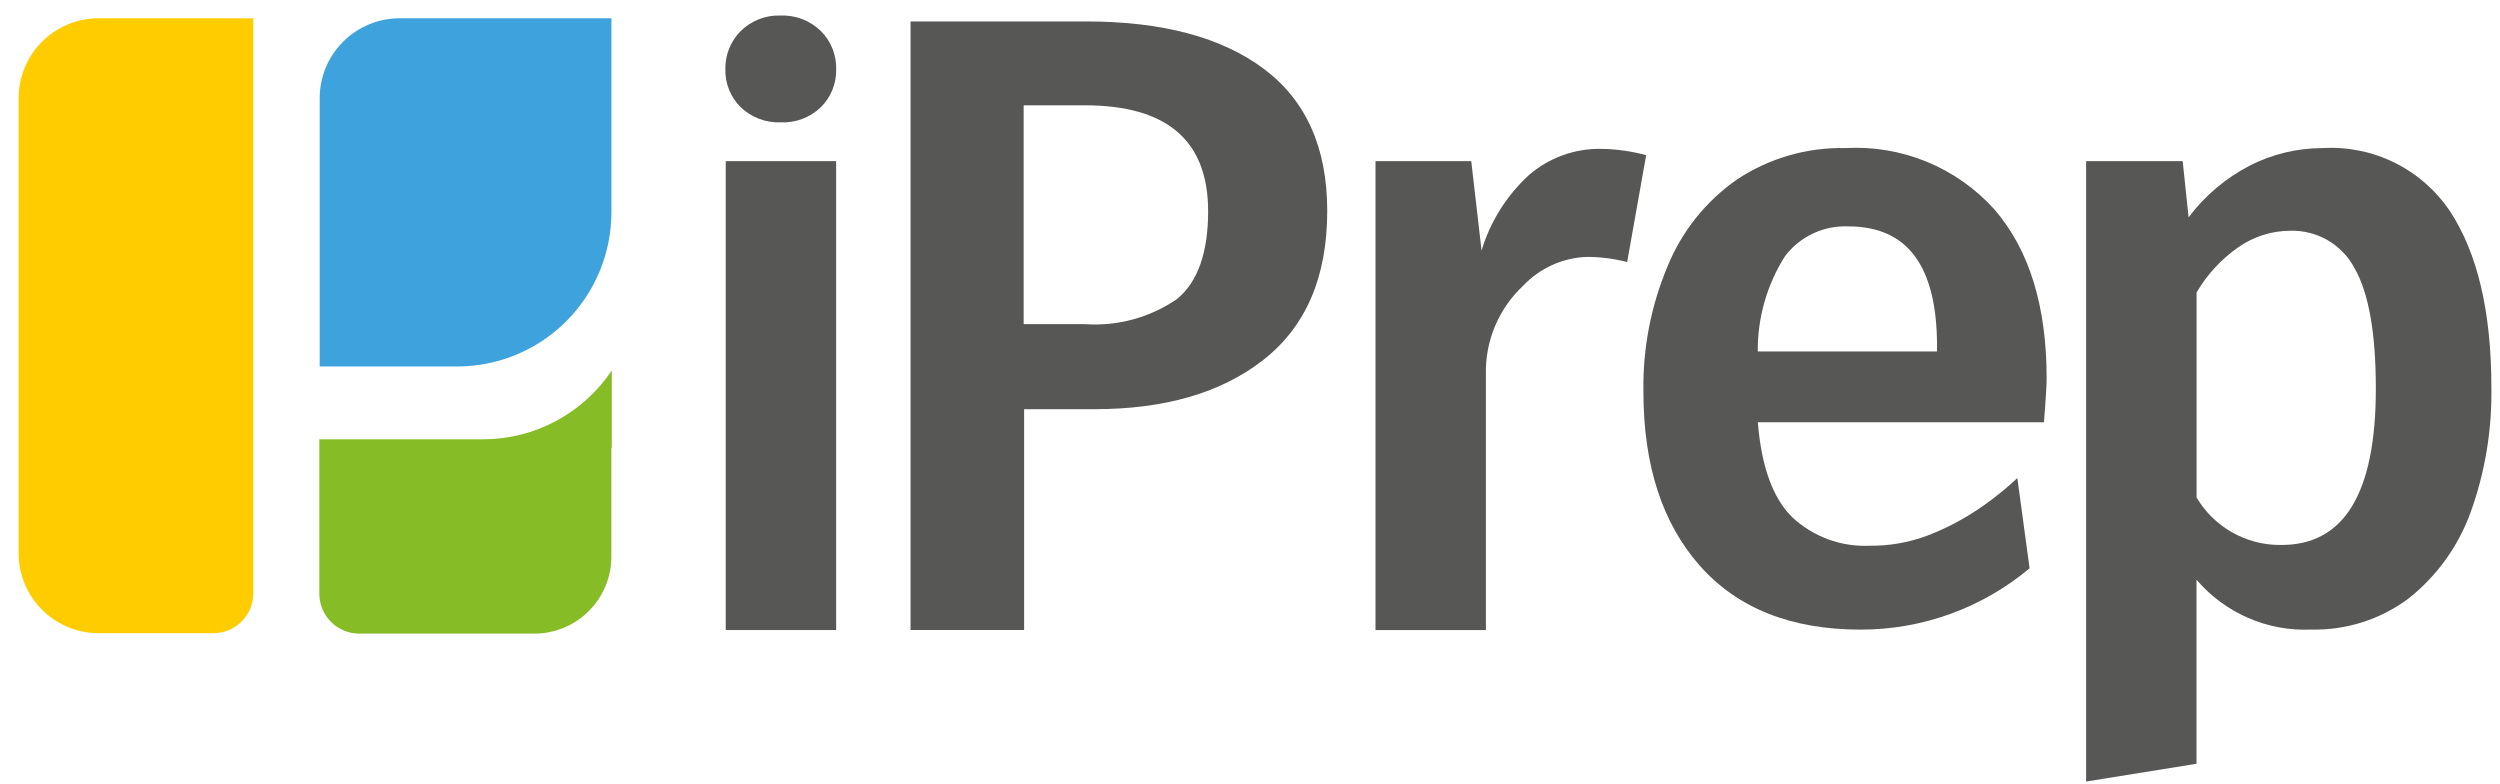 <svg width="134" height="42" viewBox="0 0 134 42" fill="none" xmlns="http://www.w3.org/2000/svg">
<path d="M17.119 19.643H24.5C25.587 19.644 26.662 19.43 27.666 19.014C28.67 18.599 29.582 17.989 30.35 17.221C31.118 16.453 31.727 15.541 32.143 14.537C32.559 13.534 32.773 12.458 32.772 11.371V0.979H21.419C20.283 0.98 19.194 1.432 18.391 2.235C17.587 3.038 17.136 4.127 17.135 5.263V19.643H17.119Z" fill="#3EA3DC"/>
<path d="M13.576 0.979H5.282C4.146 0.98 3.057 1.432 2.253 2.235C1.45 3.038 0.999 4.127 0.998 5.263V29.654C0.999 30.791 1.45 31.88 2.253 32.683C3.057 33.486 4.146 33.938 5.282 33.938H11.434C11.716 33.939 11.995 33.884 12.255 33.777C12.515 33.67 12.751 33.512 12.95 33.313C13.149 33.114 13.307 32.877 13.415 32.617C13.522 32.357 13.577 32.078 13.576 31.797V0.979Z" fill="#FFCC00"/>
<path d="M25.897 23.547H17.117V31.819C17.116 32.101 17.172 32.38 17.279 32.64C17.386 32.9 17.544 33.137 17.743 33.336C17.942 33.535 18.178 33.693 18.439 33.8C18.699 33.907 18.978 33.962 19.259 33.961H28.634C29.178 33.962 29.716 33.856 30.218 33.649C30.721 33.441 31.177 33.137 31.561 32.752C31.946 32.368 32.25 31.912 32.458 31.41C32.665 30.907 32.771 30.369 32.77 29.825V23.992H32.792V19.856C32.034 20.99 31.008 21.92 29.806 22.563C28.604 23.207 27.261 23.545 25.897 23.547Z" fill="#86BC25"/>
<path d="M43.992 1.659C44.263 1.926 44.477 2.247 44.619 2.601C44.761 2.955 44.829 3.334 44.819 3.716C44.827 4.094 44.758 4.469 44.616 4.819C44.474 5.169 44.261 5.487 43.992 5.752C43.705 6.026 43.365 6.24 42.993 6.378C42.621 6.517 42.225 6.578 41.829 6.558C41.439 6.571 41.051 6.507 40.687 6.368C40.322 6.23 39.989 6.02 39.706 5.752C39.437 5.487 39.224 5.169 39.082 4.819C38.94 4.469 38.871 4.094 38.88 3.716C38.871 3.335 38.94 2.956 39.082 2.602C39.224 2.249 39.437 1.928 39.706 1.659C39.986 1.385 40.318 1.17 40.683 1.028C41.048 0.886 41.437 0.819 41.829 0.832C42.226 0.815 42.623 0.88 42.995 1.022C43.367 1.164 43.706 1.381 43.992 1.659Z" fill="#575756"/>
<path d="M44.817 8.637H38.9V33.77H44.817V8.637Z" fill="#575756"/>
<path d="M67.747 3.694C70.016 5.394 71.14 7.936 71.14 11.308C71.14 14.85 69.994 17.501 67.725 19.283C65.456 21.065 62.425 21.934 58.624 21.934H54.892V33.769H48.805V1.149H58.223C62.296 1.149 65.478 1.997 67.747 3.694ZM63.101 16.017C64.201 15.105 64.756 13.536 64.756 11.33C64.756 7.53 62.55 5.646 58.156 5.646H54.868V17.374H58.156C59.91 17.496 61.655 17.018 63.102 16.017H63.101Z" fill="#575756"/>
<path d="M88.234 8.319L87.216 14.046C86.509 13.863 85.782 13.77 85.052 13.77C83.755 13.818 82.529 14.374 81.638 15.318C80.992 15.922 80.481 16.656 80.137 17.471C79.793 18.286 79.625 19.164 79.644 20.048V33.771H73.727V8.637H78.859L79.412 13.43C79.879 11.875 80.758 10.475 81.957 9.379C83.022 8.458 84.388 7.96 85.796 7.979C86.62 7.987 87.439 8.101 88.234 8.319Z" fill="#575756"/>
<path d="M109.7 20.28C109.7 16.399 108.767 13.366 106.879 11.202C105.88 10.1 104.648 9.234 103.271 8.669C101.895 8.104 100.41 7.853 98.925 7.936C96.862 7.89 94.835 8.475 93.114 9.612C91.444 10.773 90.147 12.394 89.38 14.278C88.487 16.405 88.046 18.695 88.087 21.001C88.087 24.946 89.105 28.064 91.12 30.333C93.135 32.602 95.998 33.748 99.731 33.748C103.042 33.751 106.248 32.587 108.786 30.461L108.13 25.625C107.565 26.155 106.963 26.644 106.33 27.088C105.386 27.761 104.359 28.31 103.276 28.721C102.298 29.082 101.263 29.262 100.222 29.251C99.462 29.287 98.703 29.17 97.989 28.907C97.275 28.645 96.621 28.243 96.065 27.724C95.026 26.706 94.411 25.01 94.22 22.634H109.555C109.657 21.383 109.7 20.598 109.7 20.28ZM103.825 18.838H94.216C94.202 17.029 94.71 15.254 95.68 13.726C96.075 13.206 96.59 12.79 97.181 12.513C97.772 12.236 98.421 12.106 99.074 12.135C102.255 12.135 103.825 14.277 103.825 18.562V18.838Z" fill="#575756"/>
<path d="M131.311 11.309C132.795 13.557 133.538 16.717 133.538 20.768C133.575 23.059 133.195 25.337 132.414 27.491C131.752 29.303 130.599 30.896 129.084 32.091C127.584 33.206 125.753 33.788 123.884 33.745C122.723 33.797 121.566 33.583 120.5 33.12C119.434 32.657 118.488 31.957 117.733 31.073V40.937L111.816 41.891V8.637H116.991L117.309 11.649C118.182 10.487 119.306 9.538 120.597 8.871C121.8 8.259 123.129 7.94 124.478 7.938C125.812 7.857 127.144 8.125 128.343 8.716C129.541 9.307 130.564 10.201 131.311 11.309ZM127.345 20.832C127.345 17.841 126.963 15.699 126.199 14.363C125.867 13.741 125.367 13.225 124.756 12.872C124.145 12.52 123.447 12.345 122.742 12.369C121.747 12.374 120.777 12.685 119.963 13.26C119.055 13.896 118.295 14.721 117.736 15.678V26.665C118.196 27.442 118.851 28.085 119.636 28.532C120.421 28.978 121.309 29.212 122.211 29.21C125.648 29.253 127.345 26.432 127.345 20.837V20.832Z" fill="#575756"/>
</svg>

